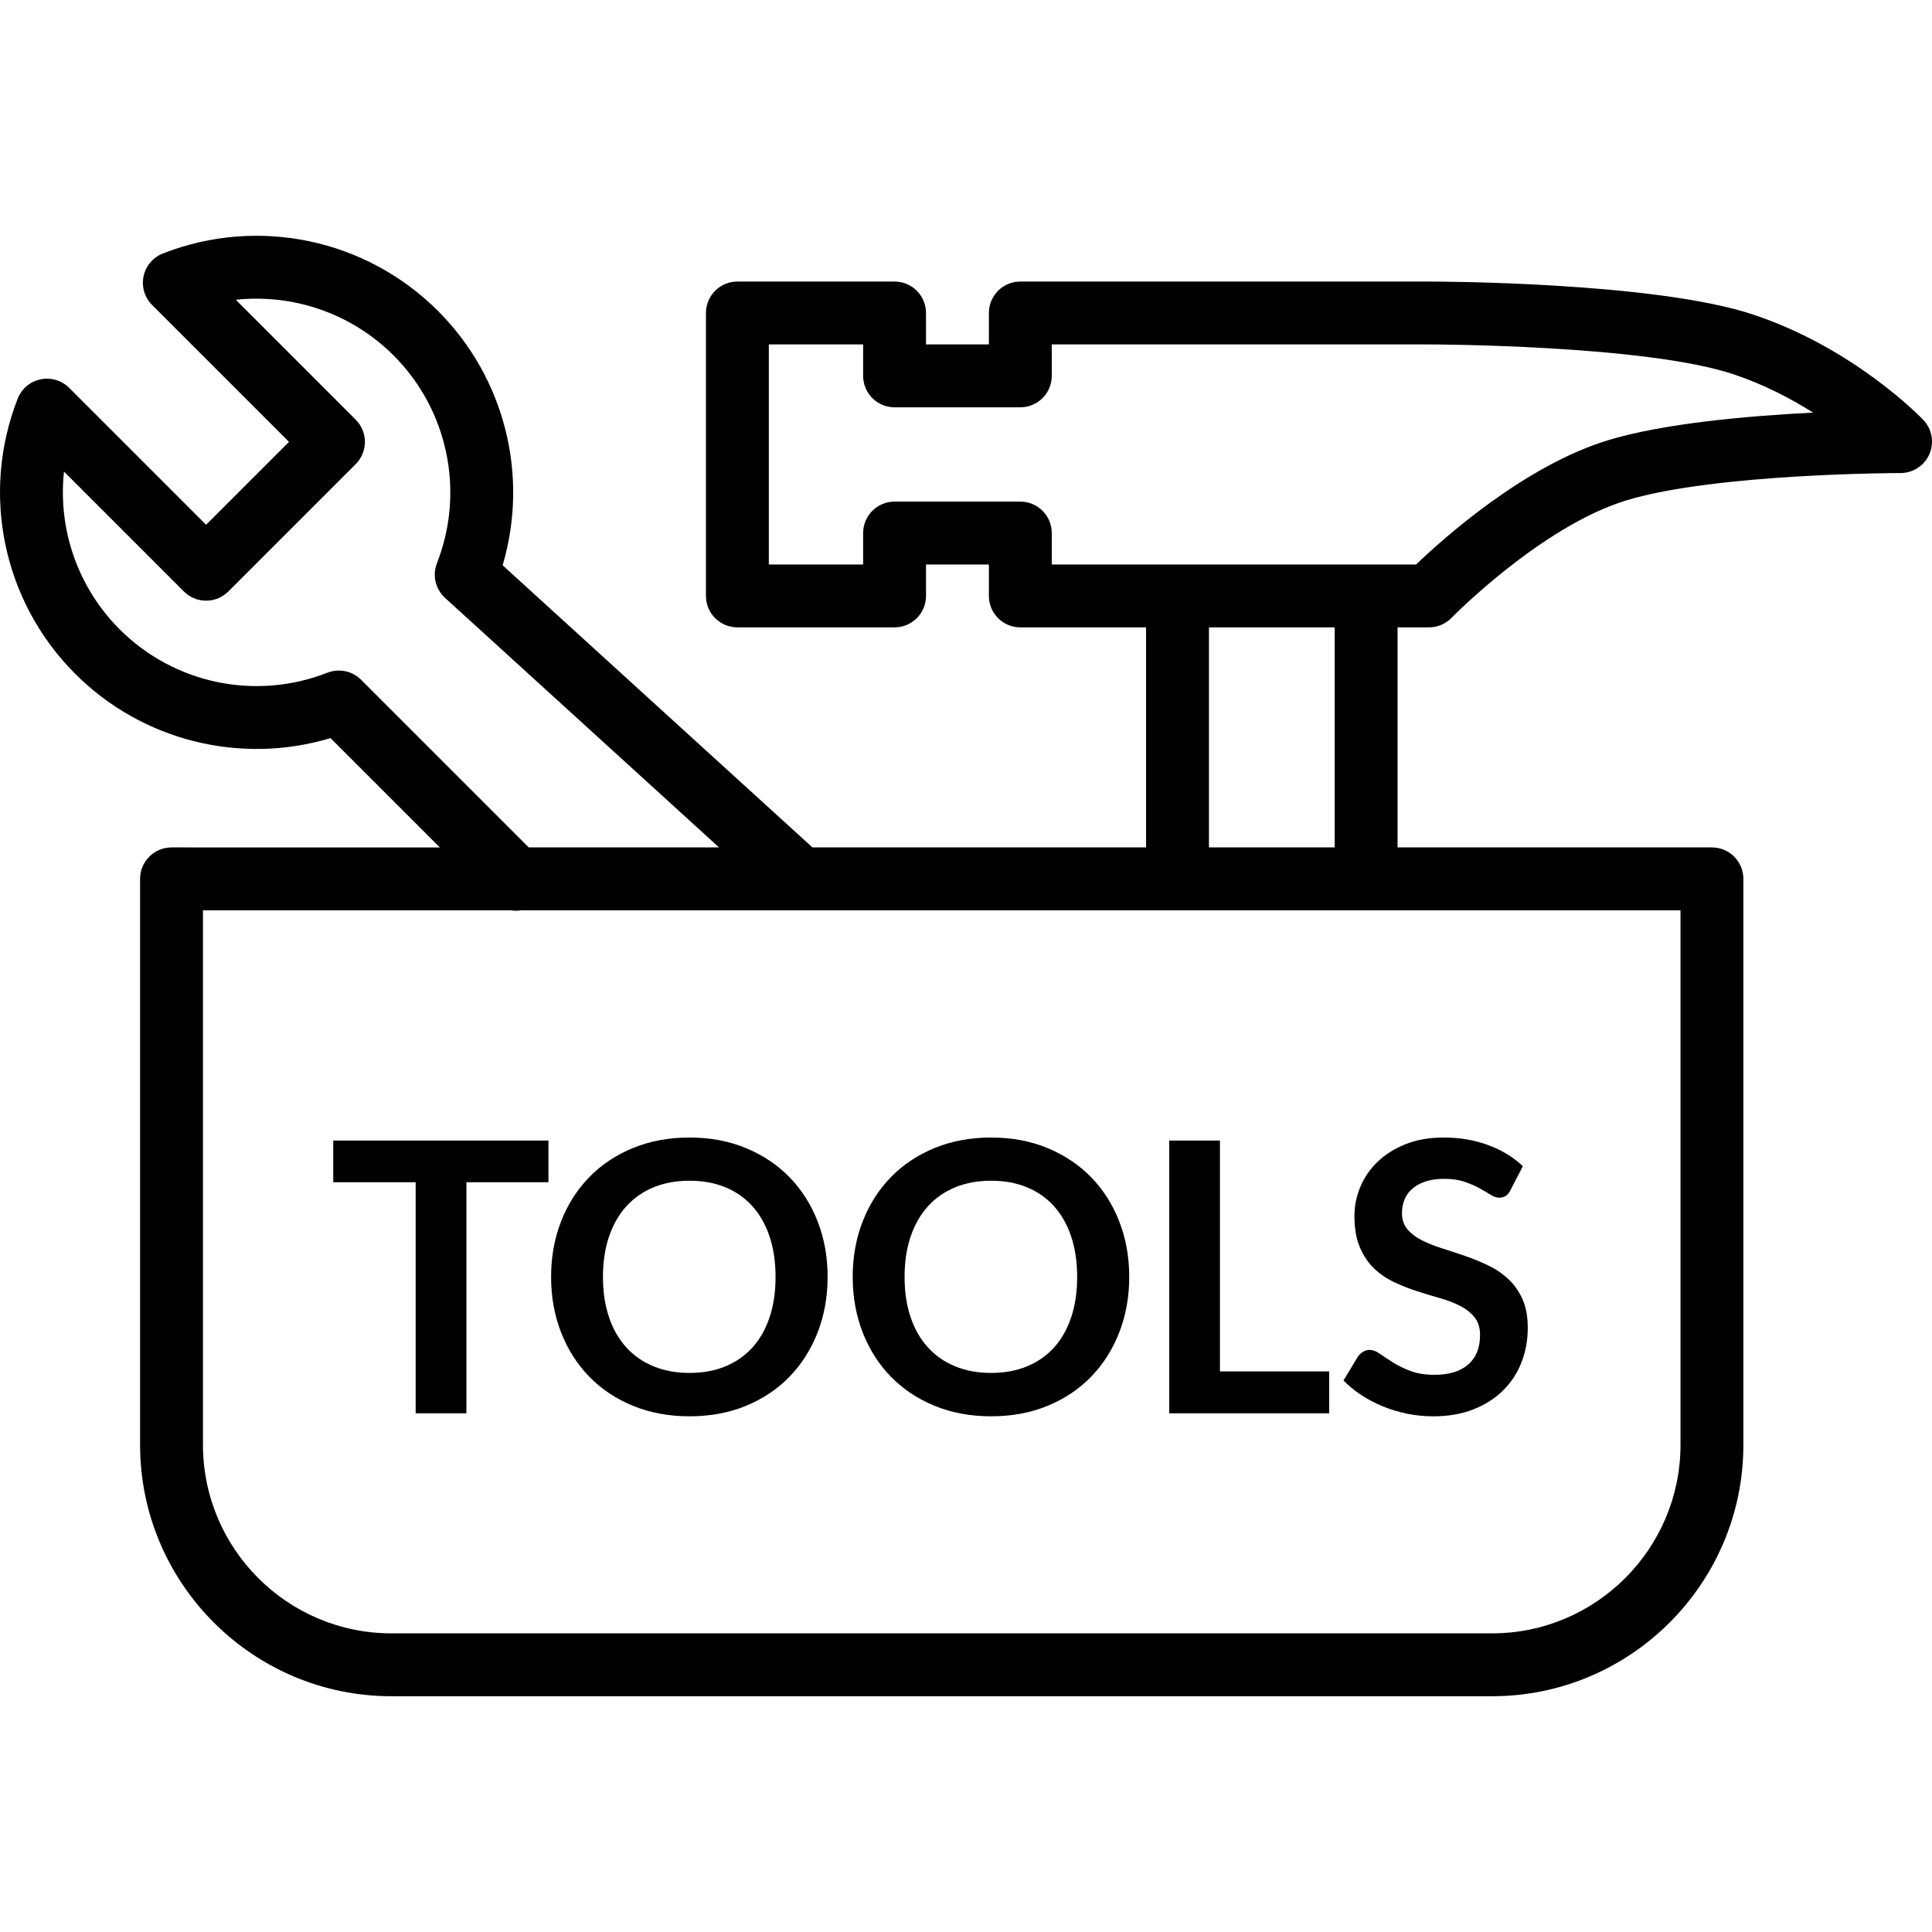 <?xml version="1.0" encoding="iso-8859-1"?>
<!-- Generator: Adobe Illustrator 19.0.0, SVG Export Plug-In . SVG Version: 6.00 Build 0)  -->
<svg version="1.1" id="Layer_1" xmlns="http://www.w3.org/2000/svg" xmlns:xlink="http://www.w3.org/1999/xlink" x="0px" y="0px"
	 viewBox="0 0 512 512" style="enable-background:new 0 0 512 512;" xml:space="preserve">
<g>
	<g>
		<path d="M509.689,111.27c-0.738-0.773-18.395-19.015-45.042-27.897c-25.976-8.659-83.509-8.758-85.945-8.758H270.397
			c-4.601,0-8.331,3.73-8.331,8.331v8.331h-16.662v-8.331c0-4.601-3.73-8.331-8.331-8.331h-41.656c-4.601,0-8.331,3.73-8.331,8.331
			v74.98c0,4.601,3.73,8.331,8.331,8.331h41.656c4.601,0,8.331-3.73,8.331-8.331v-8.331h16.662v8.331
			c0,4.601,3.73,8.331,8.331,8.331h33.325v58.318h-88.417l-82.105-74.77c7.037-23.755,0.61-49.665-17.124-67.4
			C96.956,63.287,68.332,57.31,43.16,67.177c-2.618,1.025-4.542,3.301-5.116,6.053c-0.576,2.751,0.277,5.607,2.264,7.595
			l36.278,36.279l-21.967,21.967l-36.28-36.28c-1.987-1.987-4.845-2.835-7.595-2.264c-2.752,0.575-5.028,2.499-6.053,5.116
			c-9.865,25.179-3.885,53.799,15.232,72.918c17.797,17.798,43.836,24.207,67.666,17.045l28.972,28.971H45.456
			c-4.601,0-8.331,3.73-8.331,8.331v149.985c0,36.737,29.877,66.625,66.602,66.625h291.681c36.725,0,66.604-29.888,66.604-66.625
			V232.907c0-4.601-3.73-8.331-8.331-8.331H370.37v-58.318h8.331c2.25,0,4.406-0.913,5.974-2.525
			c0.236-0.242,23.84-24.312,46.429-31.157c23.515-7.125,72.076-7.216,72.564-7.216c3.336-0.001,6.35-1.99,7.662-5.058
			C512.64,117.234,511.995,113.681,509.689,111.27z M95.691,180.142c-2.341-2.34-5.844-3.072-8.929-1.865
			c-19.02,7.449-40.624,2.935-55.057-11.499c-11.152-11.153-16.384-26.592-14.748-41.805l31.773,31.772
			c3.254,3.252,8.53,3.252,11.781,0l33.75-33.749c1.562-1.563,2.441-3.682,2.441-5.891s-0.879-4.328-2.441-5.891l-31.77-31.772
			c15.198-1.632,30.652,3.595,41.806,14.748c14.433,14.434,18.946,36.045,11.496,55.055c-1.259,3.215-0.405,6.875,2.148,9.2
			l72.618,66.131h-50.431L95.691,180.142z M445.35,241.238v141.654h0c0,27.549-22.404,49.962-49.942,49.962H103.727
			c-27.538,0-49.94-22.413-49.94-49.962V241.238h81.699c0.436,0.07,0.875,0.126,1.315,0.126s0.879-0.056,1.315-0.126h173.935h49.987
			H445.35z M320.383,224.576v-58.318h33.325v58.318H320.383z M426.272,116.629c-22.209,6.73-43.71,25.987-50.985,32.966h-13.247
			h-49.987h-33.325v-8.331c0-4.601-3.73-8.331-8.331-8.331h-33.325c-4.601,0-8.331,3.73-8.331,8.331v8.331h-24.993V91.277h24.993
			v8.331c0,4.601,3.73,8.331,8.331,8.331h33.325c4.601,0,8.331-3.73,8.331-8.331v-8.331h99.974c0.569,0,57.238,0.091,80.677,7.904
			c8.061,2.687,15.222,6.442,21.109,10.168C463.546,110.197,441.061,112.147,426.272,116.629z"/>
	</g>
</g>
<g>
	<g>
		<polygon points="88.311,302.255 88.311,313.302 110.156,313.302 110.156,374.536 123.602,374.536 123.602,313.302 
			145.346,313.302 145.346,302.255 		"/>
	</g>
</g>
<g>
	<g>
		<path d="M403.453,344.245c-0.95-2.1-2.208-3.874-3.774-5.324c-1.566-1.449-3.349-2.649-5.349-3.599
			c-1.999-0.95-4.04-1.783-6.123-2.5c-2.083-0.716-4.124-1.391-6.123-2.024c-1.999-0.633-3.782-1.349-5.349-2.149
			c-1.566-0.8-2.824-1.766-3.774-2.899c-0.949-1.133-1.424-2.549-1.424-4.249c0-1.333,0.234-2.557,0.7-3.674
			c0.467-1.116,1.175-2.075,2.124-2.874c0.95-0.8,2.116-1.425,3.499-1.875c1.383-0.45,3.008-0.675,4.874-0.675
			c2.066,0,3.857,0.258,5.374,0.775c1.516,0.517,2.84,1.091,3.974,1.724c1.133,0.634,2.116,1.208,2.949,1.725
			c0.833,0.517,1.583,0.775,2.249,0.775c0.667,0,1.242-0.15,1.725-0.45c0.483-0.3,0.908-0.817,1.275-1.55l3.299-6.348
			c-2.533-2.4-5.599-4.266-9.198-5.599c-3.599-1.333-7.531-1.999-11.797-1.999c-3.766,0-7.115,0.583-10.047,1.749
			c-2.933,1.166-5.407,2.716-7.423,4.649c-2.016,1.933-3.549,4.149-4.599,6.648c-1.05,2.499-1.575,5.065-1.575,7.698
			c0,3.299,0.475,6.073,1.425,8.323c0.95,2.25,2.208,4.124,3.774,5.624c1.566,1.5,3.349,2.716,5.348,3.649
			c2,0.933,4.032,1.733,6.098,2.399c2.067,0.667,4.099,1.283,6.098,1.85c2,0.567,3.783,1.258,5.349,2.074
			c1.566,0.817,2.824,1.825,3.774,3.024c0.95,1.199,1.425,2.749,1.425,4.649c0,3.399-1.05,6.007-3.15,7.823
			c-2.099,1.816-5.065,2.724-8.898,2.724c-2.499,0-4.64-0.342-6.423-1.024c-1.783-0.683-3.332-1.442-4.649-2.274
			s-2.457-1.591-3.424-2.274c-0.966-0.683-1.866-1.024-2.699-1.024c-0.633,0-1.208,0.158-1.725,0.475
			c-0.517,0.316-0.958,0.708-1.325,1.175l-3.899,6.448c1.399,1.433,2.99,2.733,4.774,3.899c1.783,1.167,3.699,2.166,5.748,2.999
			c2.049,0.833,4.191,1.475,6.423,1.925c2.232,0.45,4.499,0.675,6.798,0.675c3.999,0,7.548-0.608,10.647-1.825
			c3.099-1.216,5.723-2.883,7.873-4.999c2.149-2.116,3.782-4.599,4.898-7.448c1.117-2.849,1.675-5.907,1.675-9.173
			C404.878,348.893,404.403,346.344,403.453,344.245z"/>
	</g>
</g>
<g>
	<g>
		<polygon points="323.299,363.439 323.299,302.255 309.853,302.255 309.853,374.536 352.241,374.536 352.241,363.439 		"/>
	</g>
</g>
<g>
	<g>
		<path d="M216.677,323.675c-1.766-4.516-4.249-8.415-7.448-11.697c-3.199-3.283-7.048-5.857-11.547-7.723
			c-4.499-1.866-9.481-2.799-14.946-2.799c-5.465,0-10.456,0.924-14.971,2.774c-4.516,1.85-8.382,4.424-11.597,7.723
			c-3.216,3.299-5.707,7.207-7.473,11.722c-1.766,4.515-2.65,9.422-2.65,14.721s0.883,10.206,2.65,14.721
			c1.766,4.515,4.257,8.423,7.473,11.722s7.081,5.874,11.597,7.723c4.516,1.849,9.506,2.774,14.971,2.774
			c5.465,0,10.447-0.925,14.946-2.774c4.499-1.849,8.348-4.424,11.547-7.723c3.199-3.299,5.682-7.206,7.448-11.722
			s2.649-9.423,2.649-14.721S218.443,328.19,216.677,323.675z M203.956,349.068c-1.05,3.149-2.558,5.815-4.524,7.998
			c-1.966,2.183-4.357,3.858-7.173,5.023c-2.815,1.167-5.99,1.75-9.522,1.75c-3.532,0-6.715-0.583-9.548-1.75
			c-2.832-1.166-5.24-2.841-7.223-5.023c-1.983-2.183-3.508-4.849-4.574-7.998c-1.066-3.149-1.6-6.707-1.6-10.672
			c0-3.966,0.533-7.523,1.6-10.672c1.066-3.149,2.591-5.823,4.574-8.022c1.983-2.2,4.39-3.882,7.223-5.049
			c2.833-1.167,6.016-1.75,9.548-1.75c3.532,0,6.707,0.583,9.522,1.75c2.816,1.167,5.207,2.849,7.173,5.049
			c1.966,2.199,3.474,4.873,4.524,8.022c1.049,3.149,1.574,6.707,1.574,10.672S205.005,345.919,203.956,349.068z"/>
	</g>
</g>
<g>
	<g>
		<path d="M296.606,323.675c-1.766-4.516-4.249-8.415-7.448-11.697c-3.199-3.283-7.048-5.857-11.547-7.723
			c-4.499-1.866-9.481-2.799-14.946-2.799s-10.456,0.924-14.971,2.774c-4.516,1.85-8.382,4.424-11.597,7.723
			c-3.216,3.299-5.707,7.207-7.473,11.722c-1.766,4.515-2.649,9.422-2.649,14.721s0.883,10.206,2.649,14.721
			c1.766,4.515,4.257,8.423,7.473,11.722s7.081,5.874,11.597,7.723c4.515,1.849,9.506,2.774,14.971,2.774s10.447-0.925,14.946-2.774
			c4.499-1.849,8.347-4.424,11.547-7.723c3.199-3.299,5.682-7.206,7.448-11.722s2.649-9.423,2.649-14.721
			S298.372,328.19,296.606,323.675z M283.885,349.068c-1.05,3.149-2.558,5.815-4.524,7.998c-1.966,2.183-4.357,3.858-7.173,5.023
			c-2.816,1.167-5.991,1.75-9.523,1.75c-3.532,0-6.715-0.583-9.547-1.75c-2.833-1.166-5.24-2.841-7.223-5.023
			c-1.983-2.183-3.508-4.849-4.574-7.998c-1.066-3.149-1.6-6.707-1.6-10.672c0-3.966,0.533-7.523,1.6-10.672
			c1.066-3.149,2.591-5.823,4.574-8.022c1.983-2.2,4.39-3.882,7.223-5.049c2.832-1.167,6.015-1.75,9.547-1.75
			c3.532,0,6.707,0.583,9.523,1.75c2.815,1.167,5.207,2.849,7.173,5.049c1.966,2.199,3.474,4.873,4.524,8.022
			c1.05,3.149,1.574,6.707,1.574,10.672S284.934,345.919,283.885,349.068z"/>
	</g>
</g>
<g>
</g>
<g>
</g>
<g>
</g>
<g>
</g>
<g>
</g>
<g>
</g>
<g>
</g>
<g>
</g>
<g>
</g>
<g>
</g>
<g>
</g>
<g>
</g>
<g>
</g>
<g>
</g>
<g>
</g>
</svg>
